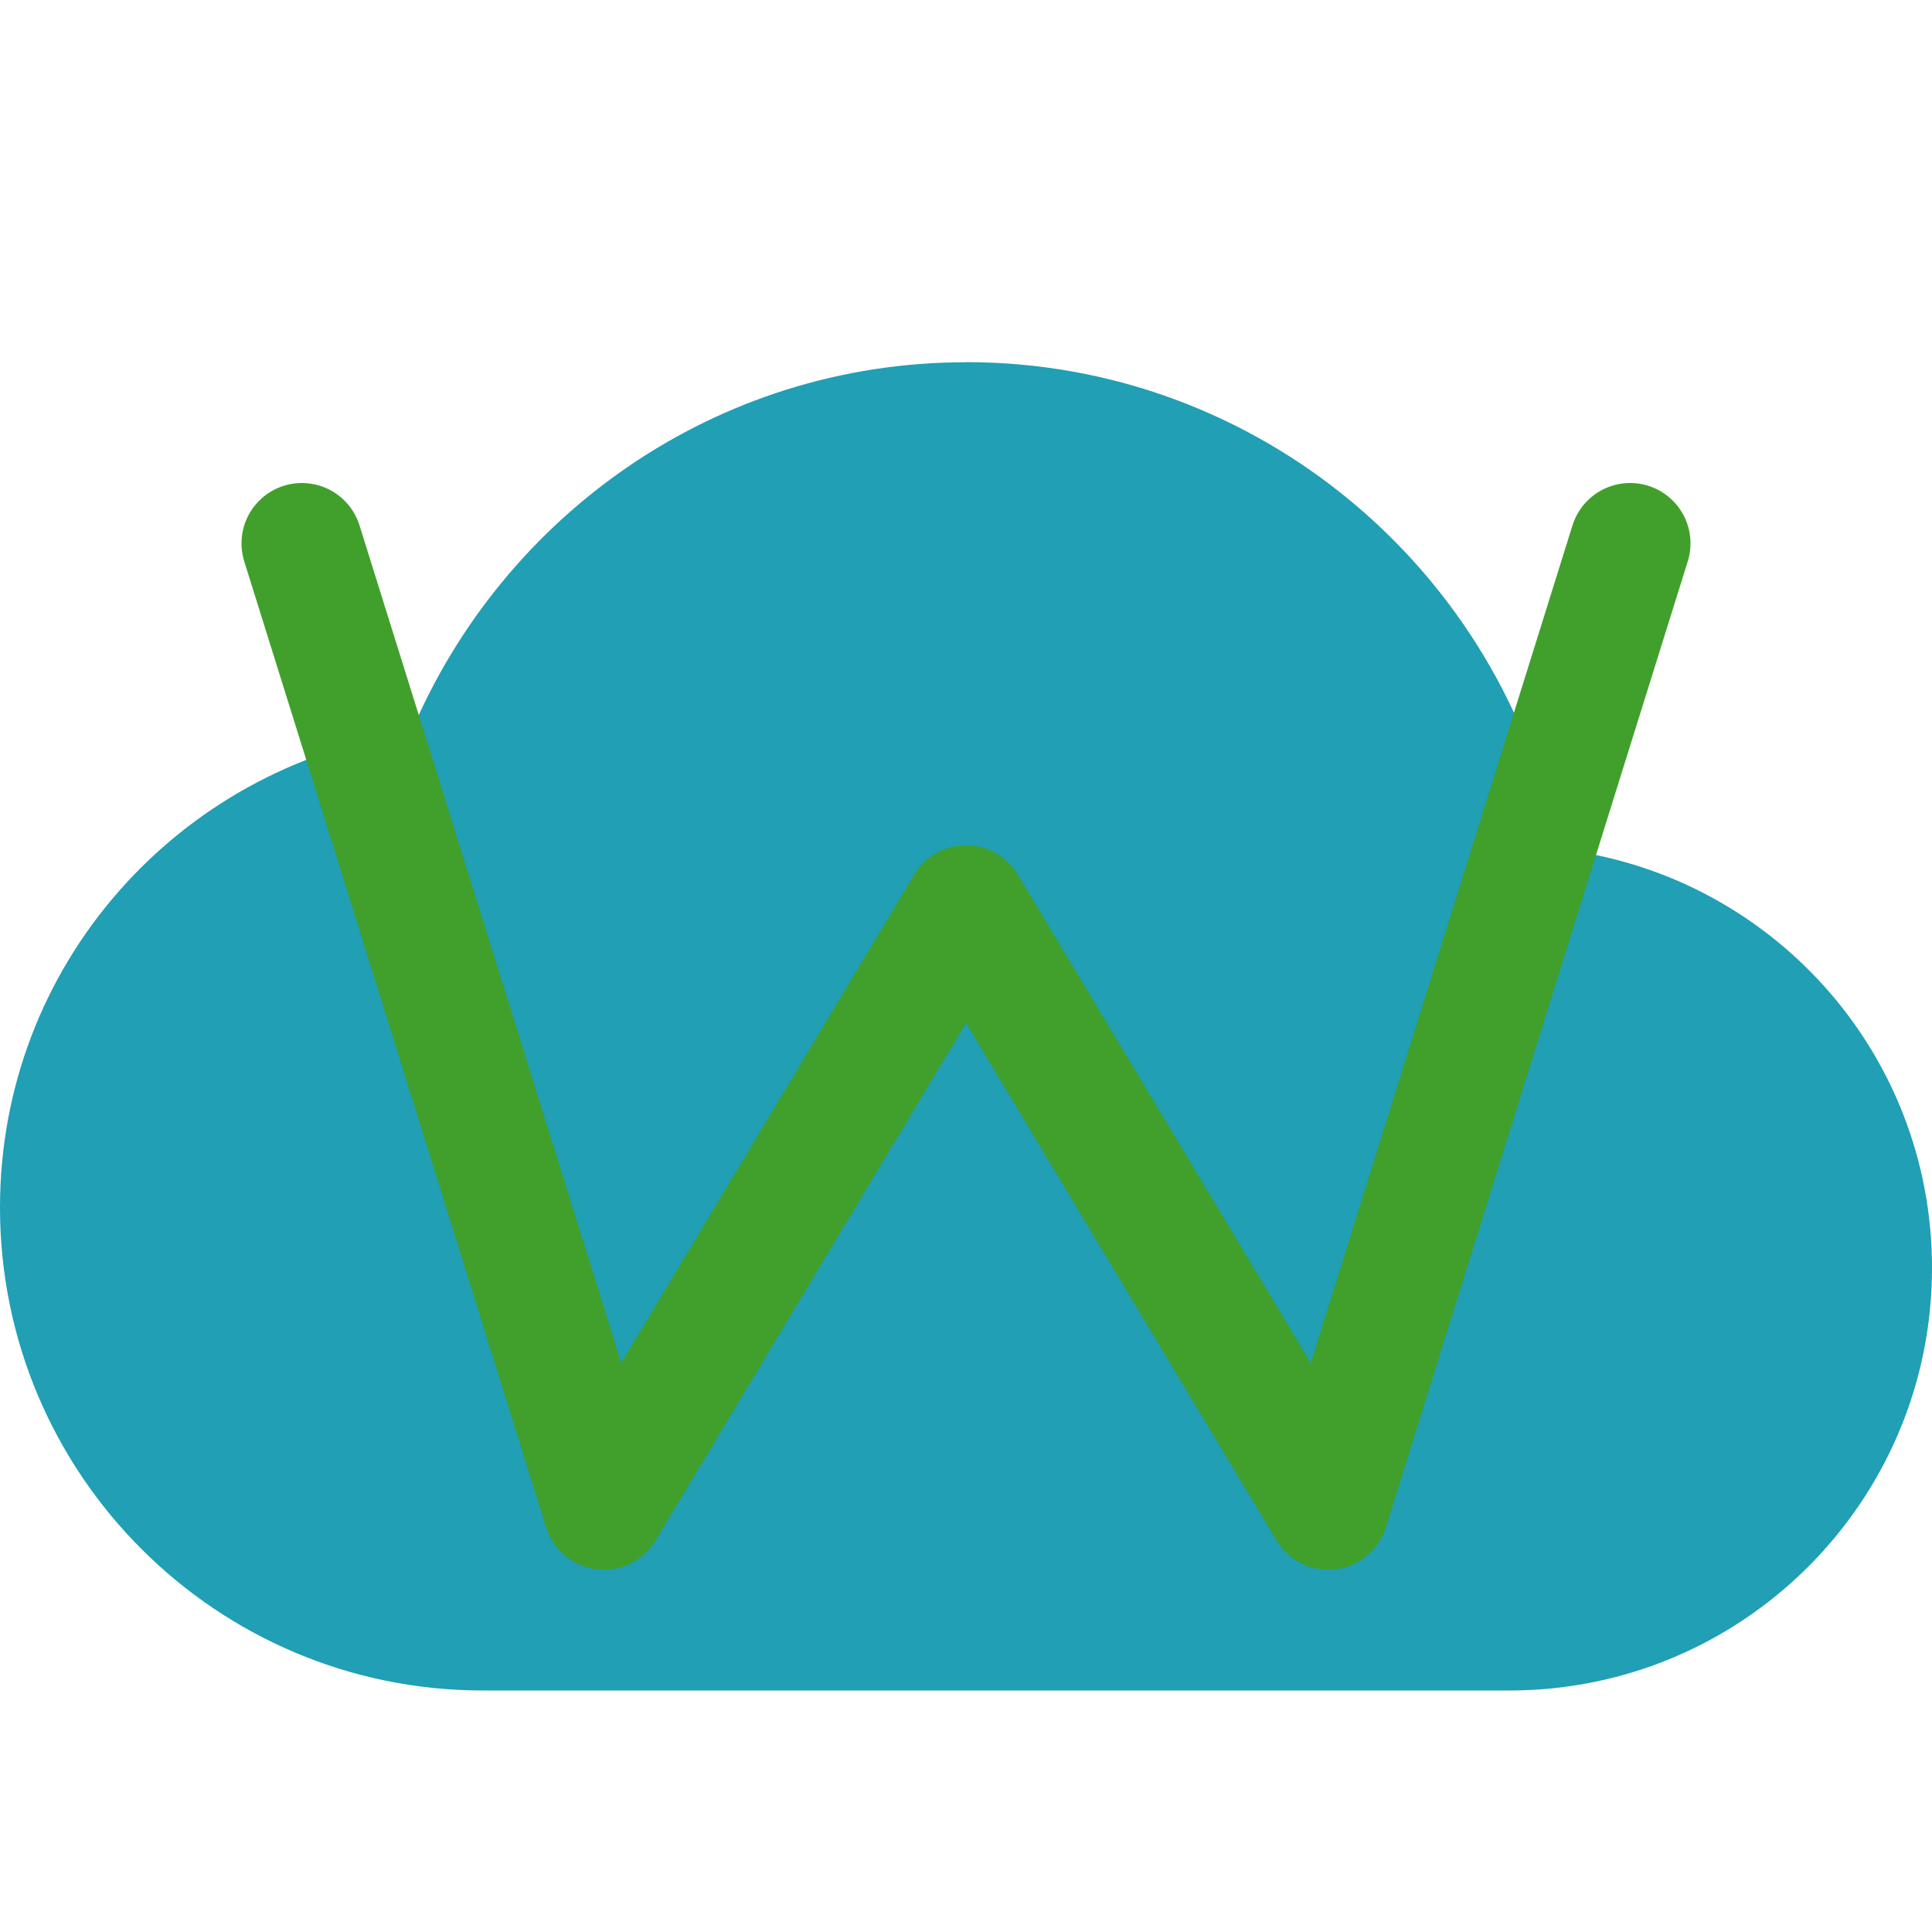 <svg xmlns="http://www.w3.org/2000/svg" width="16" height="16" version="1">
 <path style="fill:#209fb5" d="m8 3c-2.071 0-3.835 1.268-4.594 3.062-1.928 0.287-3.406 1.93-3.406 3.938 0 2.209 1.791 4 4 4h8.5c1.933 0 3.5-1.567 3.5-3.5 0-1.796-1.351-3.269-3.094-3.469-0.454-2.294-2.479-4.032-4.906-4.032z"/>
 <path style="stroke-linejoin:round;stroke:#40a02b;stroke-linecap:round;fill:none" d="m2.5 4.5 2.5 8 3-5l3 5 2.5-8"/>
</svg>
